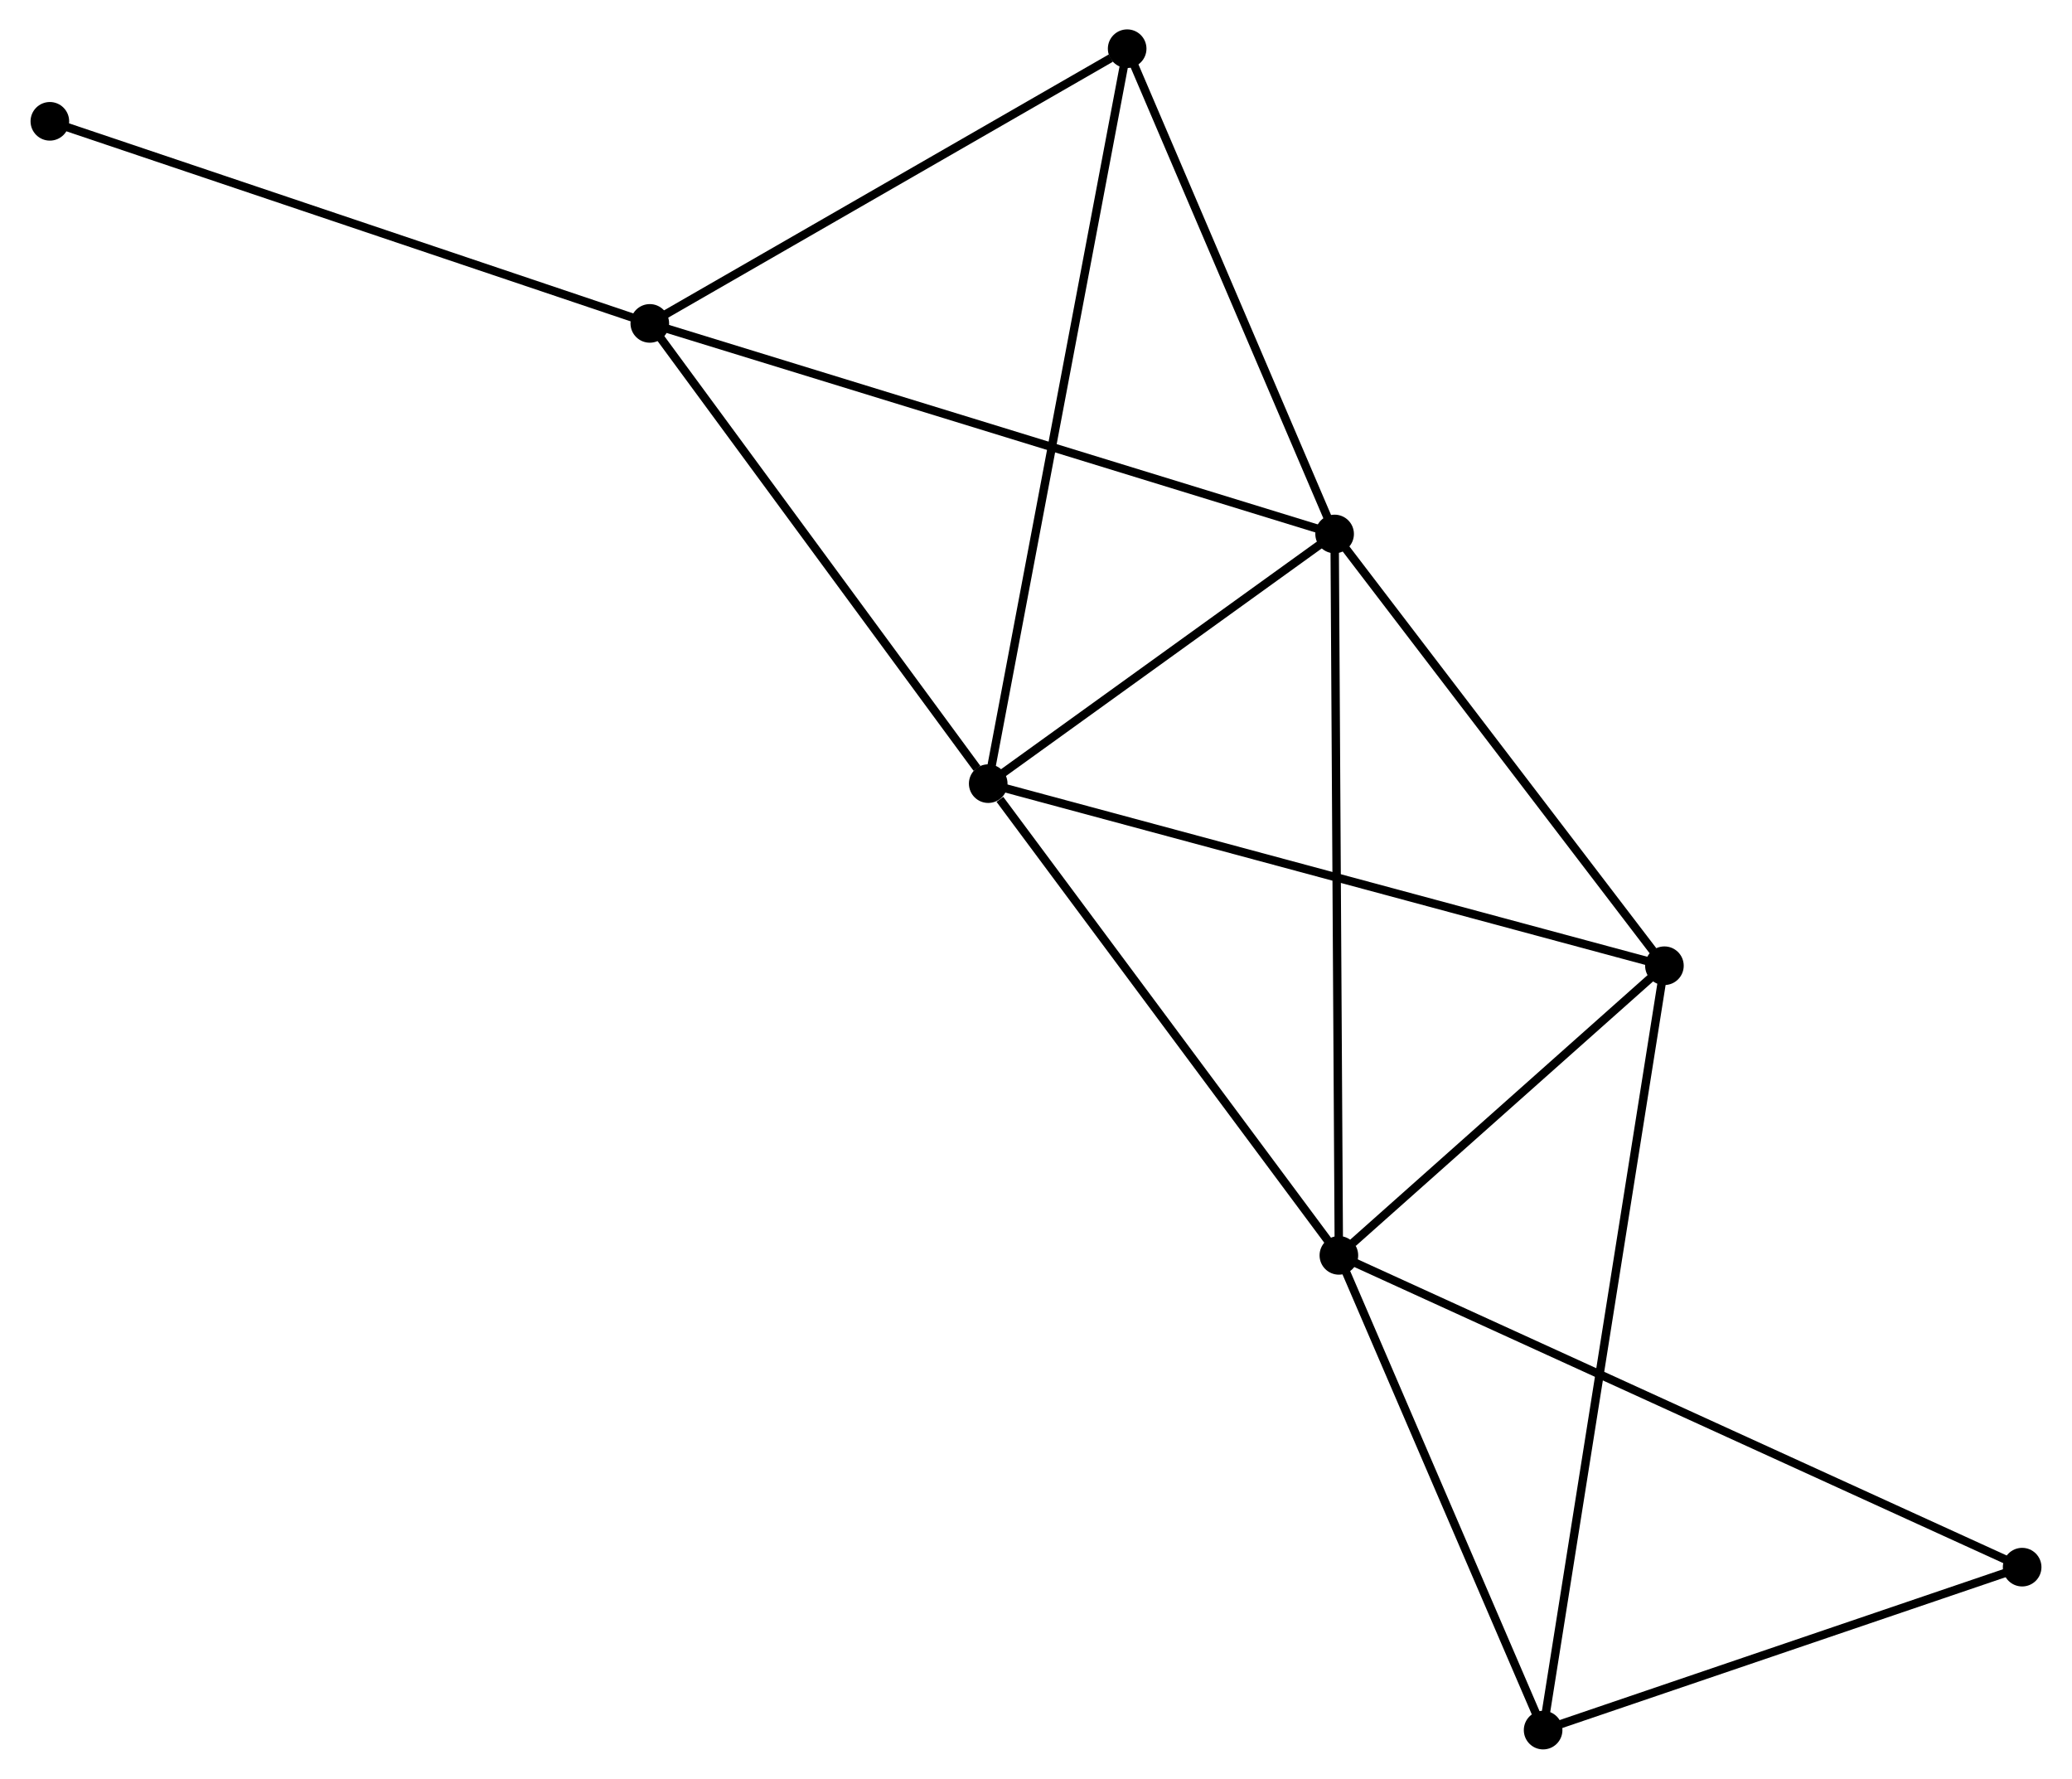 <?xml version="1.0" encoding="UTF-8" standalone="no"?>
<!DOCTYPE svg PUBLIC "-//W3C//DTD SVG 1.1//EN"
 "http://www.w3.org/Graphics/SVG/1.1/DTD/svg11.dtd">
<!-- Generated by graphviz version 2.36.0 (20140111.2315)
 -->
<!-- Title: %3 Pages: 1 -->
<svg width="247pt" height="212pt"
 viewBox="0.00 0.00 246.57 211.87" xmlns="http://www.w3.org/2000/svg" xmlns:xlink="http://www.w3.org/1999/xlink">
<g id="graph0" class="graph" transform="scale(1 1) rotate(0) translate(4 207.871)">
<title>%3</title>
<!-- 0 -->
<g id="node1" class="node"><title>0</title>
<ellipse fill="black" stroke="black" cx="113.592" cy="-114.533" rx="1.8" ry="1.8"/>
</g>
<!-- 1 -->
<g id="node2" class="node"><title>1</title>
<ellipse fill="black" stroke="black" cx="155.368" cy="-58.346" rx="1.8" ry="1.8"/>
</g>
<!-- 0&#45;&#45;1 -->
<g id="edge1" class="edge"><title>0&#45;&#45;1</title>
<path fill="none" stroke="black" d="M114.982,-112.664C121.438,-103.981 148.428,-67.679 154.256,-59.842"/>
</g>
<!-- 2 -->
<g id="node3" class="node"><title>2</title>
<ellipse fill="black" stroke="black" cx="154.861" cy="-144.269" rx="1.8" ry="1.8"/>
</g>
<!-- 0&#45;&#45;2 -->
<g id="edge2" class="edge"><title>0&#45;&#45;2</title>
<path fill="none" stroke="black" d="M115.365,-115.811C122.153,-120.702 146.443,-138.203 153.14,-143.029"/>
</g>
<!-- 3 -->
<g id="node4" class="node"><title>3</title>
<ellipse fill="black" stroke="black" cx="73.275" cy="-169.351" rx="1.8" ry="1.8"/>
</g>
<!-- 0&#45;&#45;3 -->
<g id="edge3" class="edge"><title>0&#45;&#45;3</title>
<path fill="none" stroke="black" d="M112.25,-116.357C106.02,-124.828 79.972,-160.246 74.348,-167.892"/>
</g>
<!-- 4 -->
<g id="node5" class="node"><title>4</title>
<ellipse fill="black" stroke="black" cx="194.152" cy="-92.844" rx="1.8" ry="1.8"/>
</g>
<!-- 0&#45;&#45;4 -->
<g id="edge4" class="edge"><title>0&#45;&#45;4</title>
<path fill="none" stroke="black" d="M115.583,-113.997C126.729,-110.996 181.267,-96.313 192.23,-93.362"/>
</g>
<!-- 6 -->
<g id="node6" class="node"><title>6</title>
<ellipse fill="black" stroke="black" cx="130.146" cy="-202.071" rx="1.8" ry="1.8"/>
</g>
<!-- 0&#45;&#45;6 -->
<g id="edge5" class="edge"><title>0&#45;&#45;6</title>
<path fill="none" stroke="black" d="M113.938,-116.361C116.092,-127.754 127.653,-188.89 129.802,-200.253"/>
</g>
<!-- 1&#45;&#45;2 -->
<g id="edge6" class="edge"><title>1&#45;&#45;2</title>
<path fill="none" stroke="black" d="M155.355,-60.47C155.285,-72.358 154.942,-130.526 154.873,-142.219"/>
</g>
<!-- 1&#45;&#45;4 -->
<g id="edge7" class="edge"><title>1&#45;&#45;4</title>
<path fill="none" stroke="black" d="M157.034,-59.829C163.414,-65.503 186.241,-85.808 192.535,-91.406"/>
</g>
<!-- 5 -->
<g id="node7" class="node"><title>5</title>
<ellipse fill="black" stroke="black" cx="179.701" cy="-1.8" rx="1.8" ry="1.8"/>
</g>
<!-- 1&#45;&#45;5 -->
<g id="edge8" class="edge"><title>1&#45;&#45;5</title>
<path fill="none" stroke="black" d="M156.177,-56.465C159.872,-47.88 175.111,-12.466 178.864,-3.746"/>
</g>
<!-- 7 -->
<g id="node8" class="node"><title>7</title>
<ellipse fill="black" stroke="black" cx="236.77" cy="-21.209" rx="1.8" ry="1.8"/>
</g>
<!-- 1&#45;&#45;7 -->
<g id="edge9" class="edge"><title>1&#45;&#45;7</title>
<path fill="none" stroke="black" d="M157.068,-57.571C167.661,-52.738 224.512,-26.801 235.079,-21.98"/>
</g>
<!-- 2&#45;&#45;3 -->
<g id="edge10" class="edge"><title>2&#45;&#45;3</title>
<path fill="none" stroke="black" d="M152.844,-144.889C141.556,-148.359 86.324,-165.34 75.221,-168.753"/>
</g>
<!-- 2&#45;&#45;4 -->
<g id="edge11" class="edge"><title>2&#45;&#45;4</title>
<path fill="none" stroke="black" d="M156.168,-142.558C162.133,-134.75 186.741,-102.544 192.799,-94.615"/>
</g>
<!-- 2&#45;&#45;6 -->
<g id="edge12" class="edge"><title>2&#45;&#45;6</title>
<path fill="none" stroke="black" d="M154.038,-146.192C150.286,-154.968 134.808,-191.168 130.997,-200.081"/>
</g>
<!-- 3&#45;&#45;6 -->
<g id="edge13" class="edge"><title>3&#45;&#45;6</title>
<path fill="none" stroke="black" d="M75.167,-170.44C83.802,-175.408 119.419,-195.899 128.189,-200.945"/>
</g>
<!-- 8 -->
<g id="node9" class="node"><title>8</title>
<ellipse fill="black" stroke="black" cx="1.8" cy="-193.421" rx="1.8" ry="1.8"/>
</g>
<!-- 3&#45;&#45;8 -->
<g id="edge14" class="edge"><title>3&#45;&#45;8</title>
<path fill="none" stroke="black" d="M71.508,-169.946C61.706,-173.247 14.07,-189.288 3.768,-192.758"/>
</g>
<!-- 4&#45;&#45;5 -->
<g id="edge15" class="edge"><title>4&#45;&#45;5</title>
<path fill="none" stroke="black" d="M193.85,-90.943C191.969,-79.094 181.877,-15.509 180.001,-3.691"/>
</g>
<!-- 5&#45;&#45;7 -->
<g id="edge16" class="edge"><title>5&#45;&#45;7</title>
<path fill="none" stroke="black" d="M181.6,-2.446C190.265,-5.393 226.005,-17.548 234.805,-20.541"/>
</g>
</g>
</svg>
